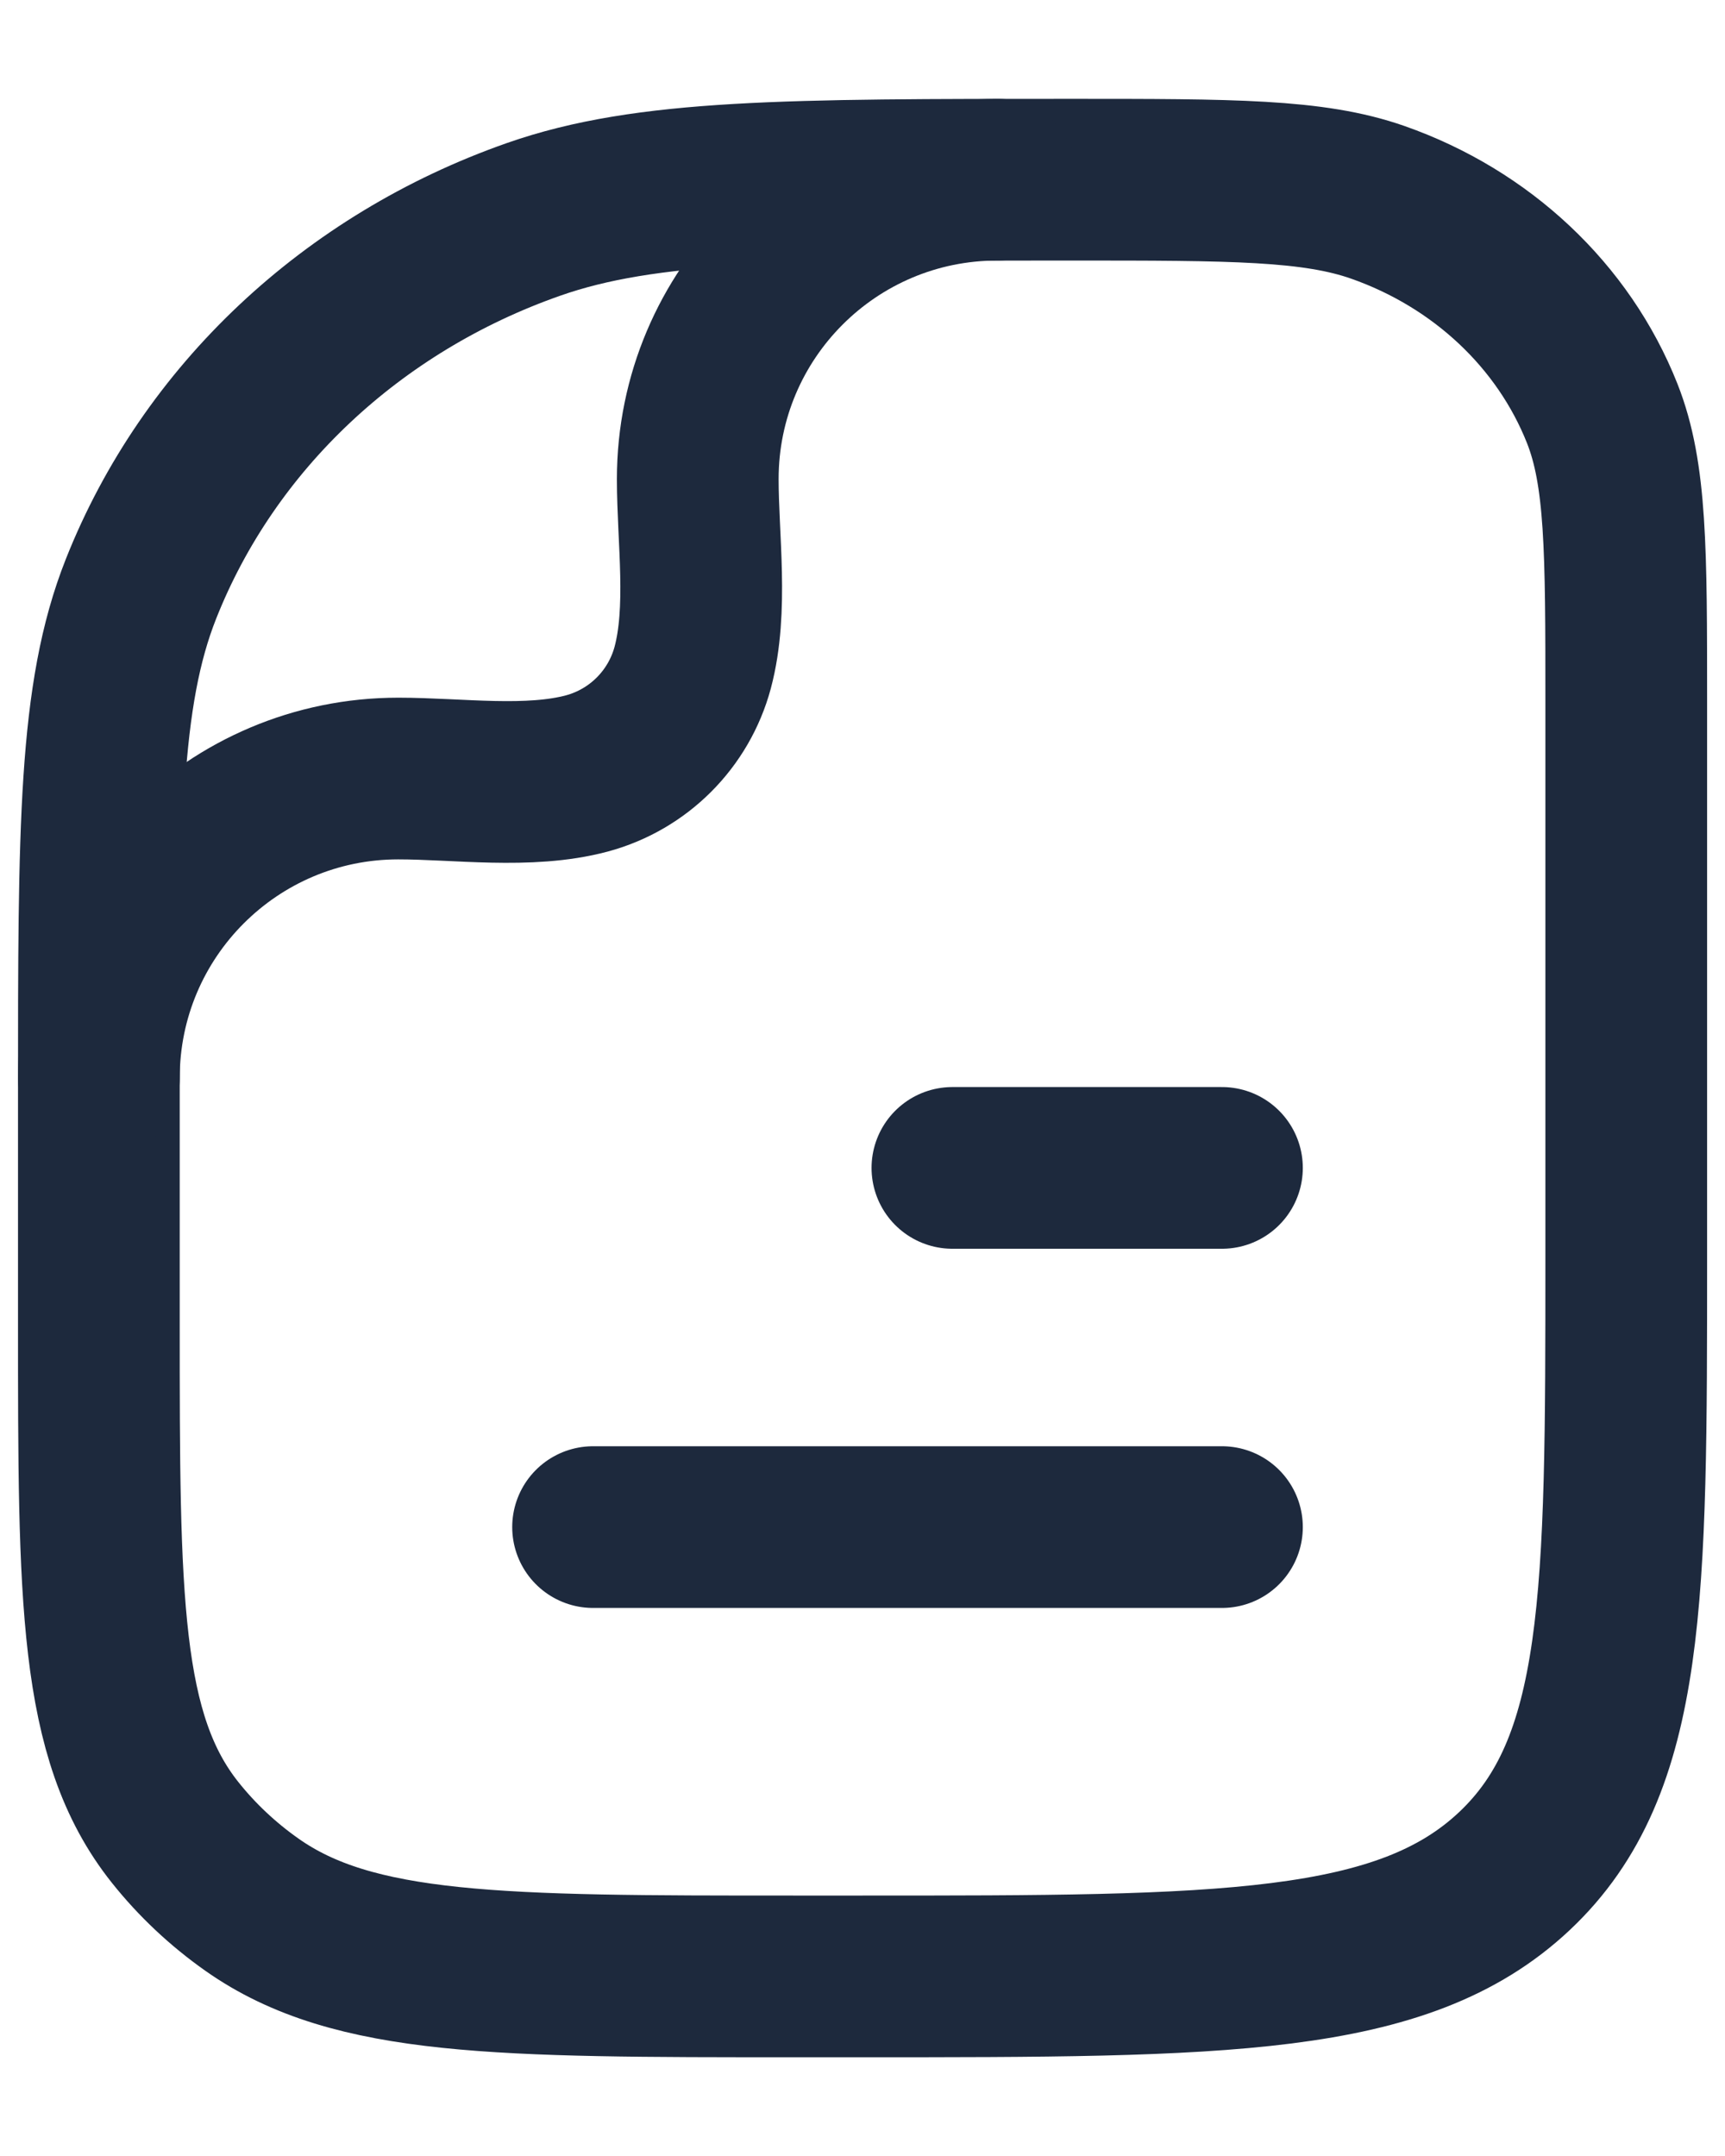<svg xmlns="http://www.w3.org/2000/svg" width="16" height="20" viewBox="0 0 16 20" fill="none">
  <path d="M11.334 14.166L5.501 14.166" stroke="#1D293D" stroke-width="1.5" stroke-linecap="round" stroke-linejoin="round"/>
  <path d="M11.334 10.834L8.834 10.834" stroke="#1D293D" stroke-width="1.5" stroke-linecap="round" stroke-linejoin="round"/>
  <path d="M15.084 11.667C15.084 14.809 15.084 16.381 14.047 17.357C13.009 18.334 11.34 18.334 8.001 18.334H7.357C4.639 18.334 3.28 18.334 2.337 17.669C2.066 17.478 1.826 17.252 1.624 16.998C0.917 16.11 0.917 14.831 0.917 12.273V10.152C0.917 7.682 0.917 6.448 1.308 5.462C1.936 3.876 3.265 2.626 4.949 2.035C5.997 1.667 7.309 1.667 9.932 1.667C11.432 1.667 12.181 1.667 12.78 1.877C13.742 2.215 14.502 2.929 14.861 3.835C15.084 4.399 15.084 5.104 15.084 6.515V11.667Z" stroke="#1D293D" stroke-width="1.5" stroke-linejoin="round"/>
  <path d="M0.917 10C0.917 8.466 2.16 7.222 3.694 7.222C4.249 7.222 4.903 7.319 5.443 7.175C5.922 7.046 6.296 6.672 6.425 6.193C6.569 5.653 6.472 4.999 6.472 4.444C6.472 2.91 7.716 1.667 9.25 1.667" stroke="#1D293D" stroke-width="1.5" stroke-linecap="round" stroke-linejoin="round"/>
</svg>